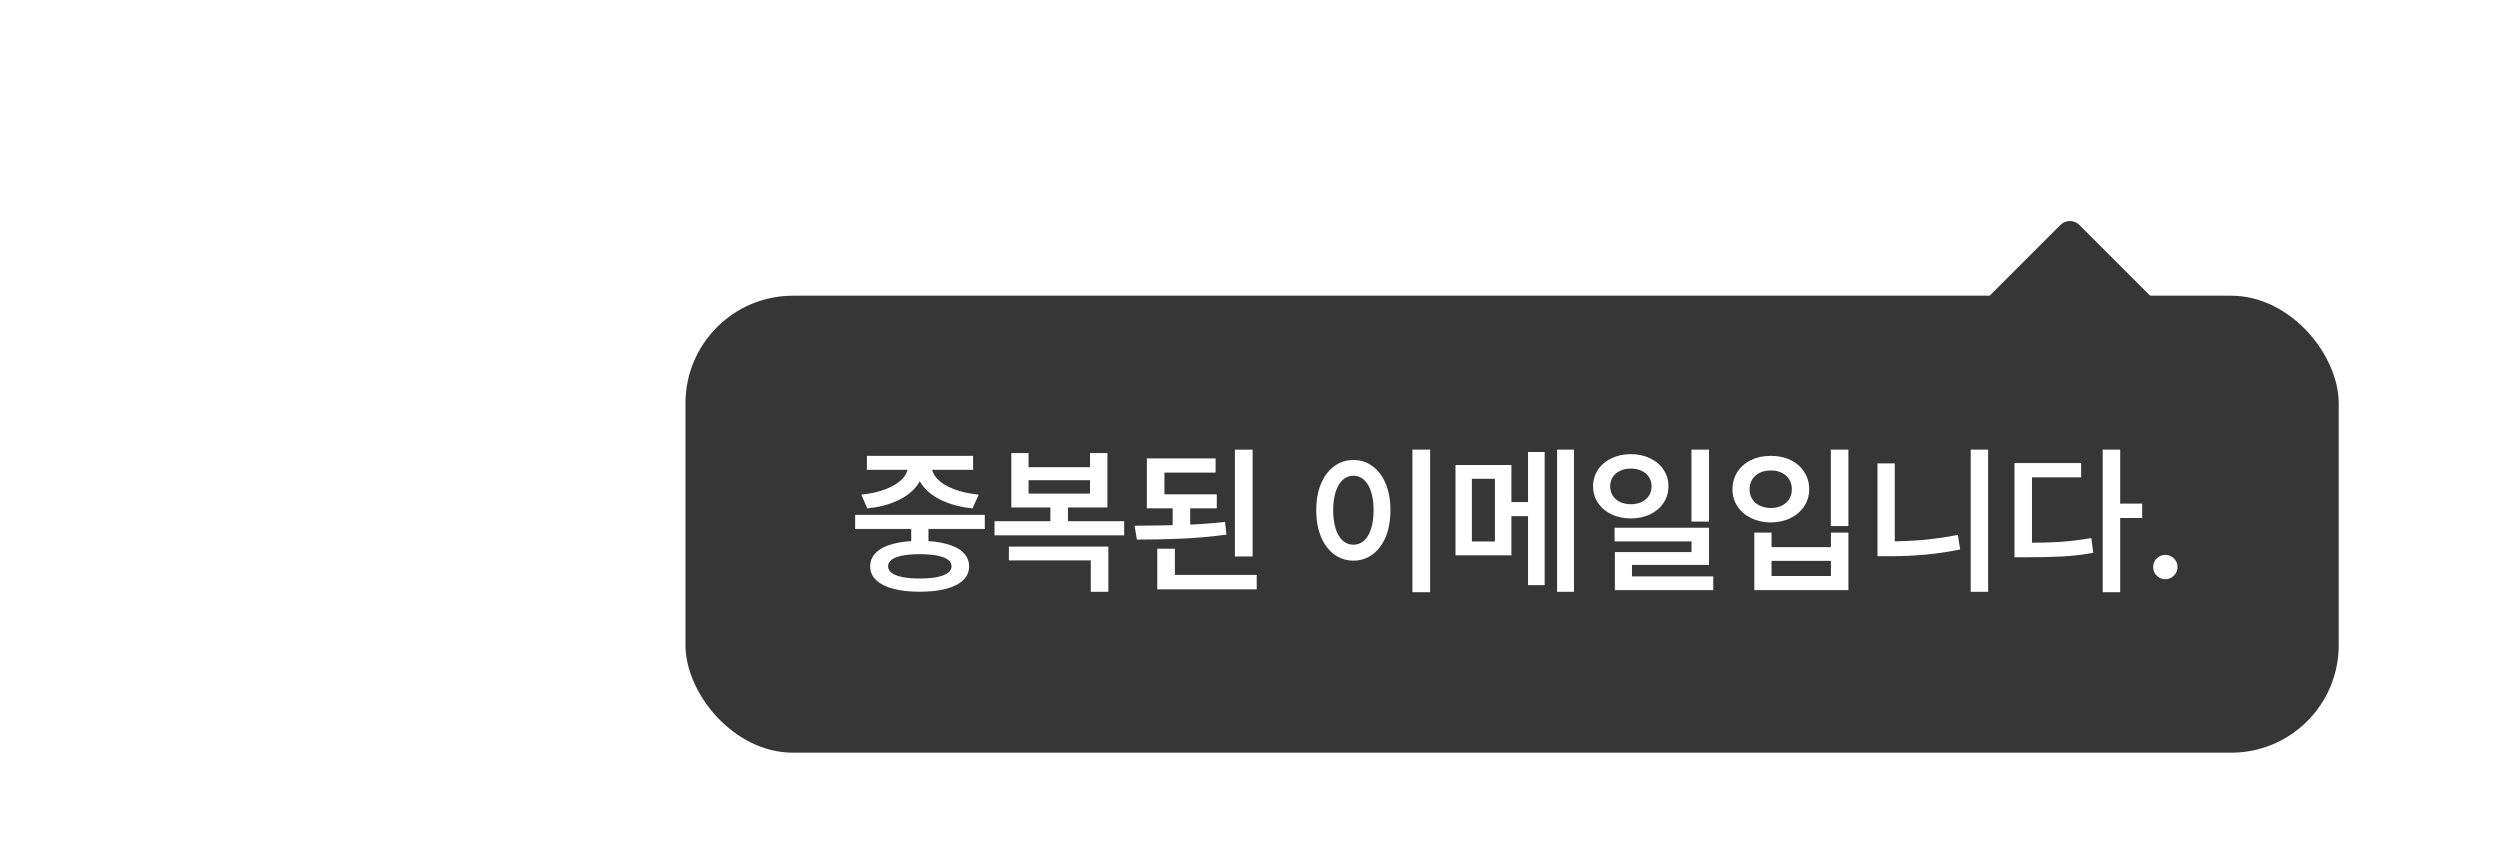 <svg width="186" height="64" viewBox="0 0 186 64" fill="none" xmlns="http://www.w3.org/2000/svg">
<g filter="url(#filter0_dd_917_7594)">
<path d="M160.071 8.515C160.962 8.515 161.408 7.438 160.778 6.808L154.707 0.737C154.317 0.346 153.683 0.346 153.293 0.737L147.222 6.808C146.592 7.438 147.038 8.515 147.929 8.515H160.071Z" fill="#363636"/>
<rect x="51" y="6" width="123" height="34" rx="8" fill="#363636"/>
<path d="M69.078 24.615H67.795V22.746H69.078V24.615ZM73.268 23.355H63.623V22.307H73.268V23.355ZM68.434 24.24C69.199 24.24 69.856 24.314 70.402 24.463C70.953 24.607 71.373 24.822 71.662 25.107C71.955 25.393 72.102 25.736 72.102 26.139C72.102 26.537 71.955 26.877 71.662 27.158C71.373 27.439 70.953 27.654 70.402 27.803C69.856 27.951 69.199 28.025 68.434 28.025C67.664 28.025 67.004 27.951 66.453 27.803C65.902 27.654 65.478 27.439 65.182 27.158C64.889 26.877 64.742 26.537 64.742 26.139C64.742 25.736 64.889 25.393 65.182 25.107C65.475 24.822 65.897 24.607 66.447 24.463C67.002 24.314 67.664 24.24 68.434 24.24ZM68.434 25.23C67.918 25.23 67.484 25.266 67.133 25.336C66.785 25.406 66.522 25.508 66.342 25.641C66.162 25.773 66.072 25.939 66.072 26.139C66.072 26.326 66.162 26.488 66.342 26.625C66.522 26.758 66.787 26.861 67.139 26.936C67.49 27.006 67.922 27.041 68.434 27.041C68.938 27.041 69.367 27.006 69.723 26.936C70.078 26.861 70.346 26.758 70.525 26.625C70.705 26.488 70.795 26.326 70.795 26.139C70.795 25.939 70.705 25.773 70.525 25.641C70.346 25.508 70.08 25.406 69.728 25.336C69.377 25.266 68.945 25.23 68.434 25.23ZM68.709 18.691C68.709 19.23 68.537 19.723 68.193 20.168C67.853 20.609 67.367 20.975 66.734 21.264C66.106 21.553 65.369 21.74 64.525 21.826L64.086 20.801C64.785 20.73 65.397 20.592 65.92 20.385C66.447 20.178 66.852 19.926 67.133 19.629C67.414 19.328 67.555 19.016 67.555 18.691V18.398H68.709V18.691ZM69.318 18.691C69.318 19.016 69.457 19.328 69.734 19.629C70.016 19.926 70.422 20.178 70.953 20.385C71.484 20.592 72.106 20.73 72.816 20.801L72.353 21.826C71.522 21.74 70.787 21.553 70.15 21.264C69.514 20.975 69.022 20.609 68.674 20.168C68.326 19.723 68.152 19.23 68.152 18.691V18.398H69.318V18.691ZM72.4 18.955H64.496V17.918H72.4V18.955ZM83.639 23.83H73.994V22.775H83.639V23.83ZM79.455 23.033H78.148V21.328H79.455V23.033ZM82.461 28.031H81.154V25.693H75.061V24.668H82.461V28.031ZM76.525 18.762H81.096V17.707H82.391V21.756H75.242V17.707H76.525V18.762ZM81.096 20.725V19.729H76.525V20.725H81.096ZM90.529 21.82H85.326V20.777H90.529V21.82ZM88.549 23.49H87.248V21.439H88.549V23.49ZM90.441 19.16H86.633V21.223H85.326V18.105H90.441V19.16ZM93.195 25.4H91.877V17.455H93.195V25.4ZM93.5 27.844H86.1V26.777H93.5V27.844ZM87.412 27.205H86.1V24.826H87.412V27.205ZM84.412 23.115C85.756 23.107 86.973 23.086 88.062 23.051C89.152 23.012 90.18 22.939 91.144 22.834L91.244 23.777C90.217 23.918 89.144 24.016 88.027 24.07C86.91 24.121 85.764 24.146 84.588 24.146L84.412 23.115ZM106.402 28.061H105.084V17.449H106.402V28.061ZM100.695 18.223C101.227 18.223 101.701 18.377 102.119 18.686C102.537 18.99 102.863 19.426 103.098 19.992C103.332 20.555 103.449 21.211 103.449 21.961C103.449 22.715 103.332 23.375 103.098 23.941C102.863 24.504 102.537 24.939 102.119 25.248C101.701 25.557 101.227 25.711 100.695 25.711C100.16 25.711 99.684 25.557 99.266 25.248C98.848 24.939 98.519 24.504 98.281 23.941C98.047 23.375 97.93 22.715 97.93 21.961C97.93 21.211 98.047 20.555 98.281 19.992C98.519 19.426 98.848 18.99 99.266 18.686C99.684 18.377 100.16 18.223 100.695 18.223ZM100.695 19.395C100.398 19.391 100.135 19.492 99.904 19.699C99.678 19.902 99.502 20.197 99.377 20.584C99.252 20.971 99.189 21.43 99.189 21.961C99.189 22.492 99.252 22.953 99.377 23.344C99.502 23.73 99.678 24.025 99.904 24.229C100.135 24.428 100.398 24.527 100.695 24.527C100.992 24.527 101.254 24.428 101.48 24.229C101.707 24.025 101.883 23.73 102.008 23.344C102.133 22.953 102.195 22.492 102.195 21.961C102.195 21.43 102.133 20.971 102.008 20.584C101.883 20.197 101.707 19.902 101.48 19.699C101.258 19.492 100.996 19.391 100.695 19.395ZM112.449 25.318H108.289V18.598H112.449V25.318ZM109.508 24.287H111.225V19.623H109.508V24.287ZM117.102 28.031H115.848V17.449H117.102V28.031ZM114.225 22.4H111.805V21.352H114.225V22.4ZM114.922 27.533H113.686V17.631H114.922V27.533ZM121.338 17.789C121.869 17.789 122.348 17.893 122.773 18.1C123.199 18.303 123.531 18.586 123.77 18.949C124.012 19.312 124.133 19.723 124.133 20.18C124.133 20.637 124.012 21.047 123.77 21.41C123.531 21.773 123.199 22.059 122.773 22.266C122.348 22.469 121.869 22.57 121.338 22.57C120.803 22.57 120.32 22.469 119.891 22.266C119.465 22.059 119.131 21.773 118.889 21.41C118.646 21.047 118.525 20.637 118.525 20.18C118.525 19.723 118.646 19.312 118.889 18.949C119.131 18.586 119.465 18.303 119.891 18.1C120.32 17.893 120.803 17.789 121.338 17.789ZM121.338 18.861C121.041 18.861 120.775 18.916 120.541 19.025C120.307 19.131 120.123 19.285 119.99 19.488C119.861 19.688 119.797 19.918 119.797 20.18C119.797 20.445 119.861 20.68 119.99 20.883C120.123 21.086 120.307 21.242 120.541 21.352C120.775 21.457 121.041 21.512 121.338 21.516C121.635 21.512 121.898 21.457 122.129 21.352C122.363 21.242 122.547 21.086 122.68 20.883C122.812 20.68 122.879 20.445 122.879 20.18C122.879 19.918 122.812 19.688 122.68 19.488C122.547 19.285 122.363 19.131 122.129 19.025C121.898 18.916 121.635 18.861 121.338 18.861ZM127.15 22.805H125.844V17.449H127.15V22.805ZM127.15 26.033H121.42V27.428H120.148V25.072H125.85V24.281H120.125V23.262H127.15V26.033ZM127.467 27.908H120.148V26.883H127.467V27.908ZM137.521 23.139H136.215V17.449H137.521V23.139ZM131.803 24.709H136.221V23.625H137.521V27.908H130.52V23.625H131.803V24.709ZM136.221 26.854V25.729H131.803V26.854H136.221ZM131.75 17.918C132.293 17.914 132.779 18.016 133.209 18.223C133.643 18.43 133.982 18.725 134.229 19.107C134.479 19.486 134.604 19.918 134.604 20.402C134.604 20.871 134.479 21.293 134.229 21.668C133.982 22.043 133.643 22.336 133.209 22.547C132.779 22.758 132.293 22.865 131.75 22.869C131.207 22.865 130.719 22.758 130.285 22.547C129.855 22.336 129.516 22.043 129.266 21.668C129.02 21.293 128.896 20.871 128.896 20.402C128.896 19.918 129.02 19.486 129.266 19.107C129.516 18.725 129.855 18.43 130.285 18.223C130.719 18.016 131.207 17.914 131.75 17.918ZM131.75 19.008C131.441 19 131.168 19.055 130.93 19.172C130.691 19.289 130.504 19.453 130.367 19.664C130.234 19.875 130.168 20.121 130.168 20.402C130.168 20.68 130.234 20.924 130.367 21.135C130.504 21.342 130.691 21.504 130.93 21.621C131.168 21.734 131.441 21.793 131.75 21.797C132.055 21.793 132.326 21.734 132.564 21.621C132.803 21.504 132.986 21.342 133.115 21.135C133.248 20.924 133.314 20.68 133.314 20.402C133.314 20.121 133.248 19.875 133.115 19.664C132.982 19.453 132.797 19.289 132.559 19.172C132.324 19.055 132.055 19 131.75 19.008ZM147.916 28.031H146.621V17.449H147.916V28.031ZM140.973 25.037H139.684V18.475H140.973V25.037ZM140.592 24.275C141.436 24.275 142.281 24.238 143.129 24.164C143.977 24.086 144.822 23.963 145.666 23.795L145.836 24.879C144.957 25.059 144.086 25.188 143.223 25.266C142.359 25.344 141.482 25.383 140.592 25.383H139.684V24.275H140.592ZM157.742 28.061H156.441V17.449H157.742V28.061ZM159.377 22.541H157.449V21.469H159.377V22.541ZM150.752 24.381C151.732 24.385 152.594 24.361 153.336 24.311C154.082 24.26 154.834 24.166 155.592 24.029L155.738 25.131C154.973 25.268 154.213 25.357 153.459 25.4C152.709 25.443 151.807 25.463 150.752 25.459H149.879V24.381H150.752ZM154.836 19.512H151.18V24.908H149.879V18.451H154.836V19.512ZM161.105 27.094C160.941 27.094 160.789 27.053 160.648 26.971C160.508 26.885 160.396 26.773 160.314 26.637C160.236 26.496 160.197 26.344 160.197 26.18C160.197 26.02 160.236 25.871 160.314 25.734C160.396 25.594 160.508 25.484 160.648 25.406C160.789 25.324 160.941 25.283 161.105 25.283C161.262 25.283 161.41 25.324 161.551 25.406C161.691 25.484 161.803 25.594 161.885 25.734C161.967 25.871 162.008 26.02 162.008 26.18C162.008 26.344 161.967 26.496 161.885 26.637C161.803 26.773 161.691 26.885 161.551 26.971C161.41 27.053 161.262 27.094 161.105 27.094Z" fill="white"/>
</g>
<defs>
<filter id="filter0_dd_917_7594" x="-12" y="0" width="198" height="64" filterUnits="userSpaceOnUse" color-interpolation-filters="sRGB">
<feFlood flood-opacity="0" result="BackgroundImageFix"/>
<feColorMatrix in="SourceAlpha" type="matrix" values="0 0 0 0 0 0 0 0 0 0 0 0 0 0 0 0 0 0 127 0" result="hardAlpha"/>
<feMorphology radius="2" operator="erode" in="SourceAlpha" result="effect1_dropShadow_917_7594"/>
<feOffset dy="4"/>
<feGaussianBlur stdDeviation="3"/>
<feColorMatrix type="matrix" values="0 0 0 0 0.039 0 0 0 0 0.05 0 0 0 0 0.071 0 0 0 0.03 0"/>
<feBlend mode="normal" in2="BackgroundImageFix" result="effect1_dropShadow_917_7594"/>
<feColorMatrix in="SourceAlpha" type="matrix" values="0 0 0 0 0 0 0 0 0 0 0 0 0 0 0 0 0 0 127 0" result="hardAlpha"/>
<feMorphology radius="4" operator="erode" in="SourceAlpha" result="effect2_dropShadow_917_7594"/>
<feOffset dy="12"/>
<feGaussianBlur stdDeviation="8"/>
<feColorMatrix type="matrix" values="0 0 0 0 0.039 0 0 0 0 0.05 0 0 0 0 0.071 0 0 0 0.08 0"/>
<feBlend mode="normal" in2="effect1_dropShadow_917_7594" result="effect2_dropShadow_917_7594"/>
<feBlend mode="normal" in="SourceGraphic" in2="effect2_dropShadow_917_7594" result="shape"/>
</filter>
</defs>
</svg>
